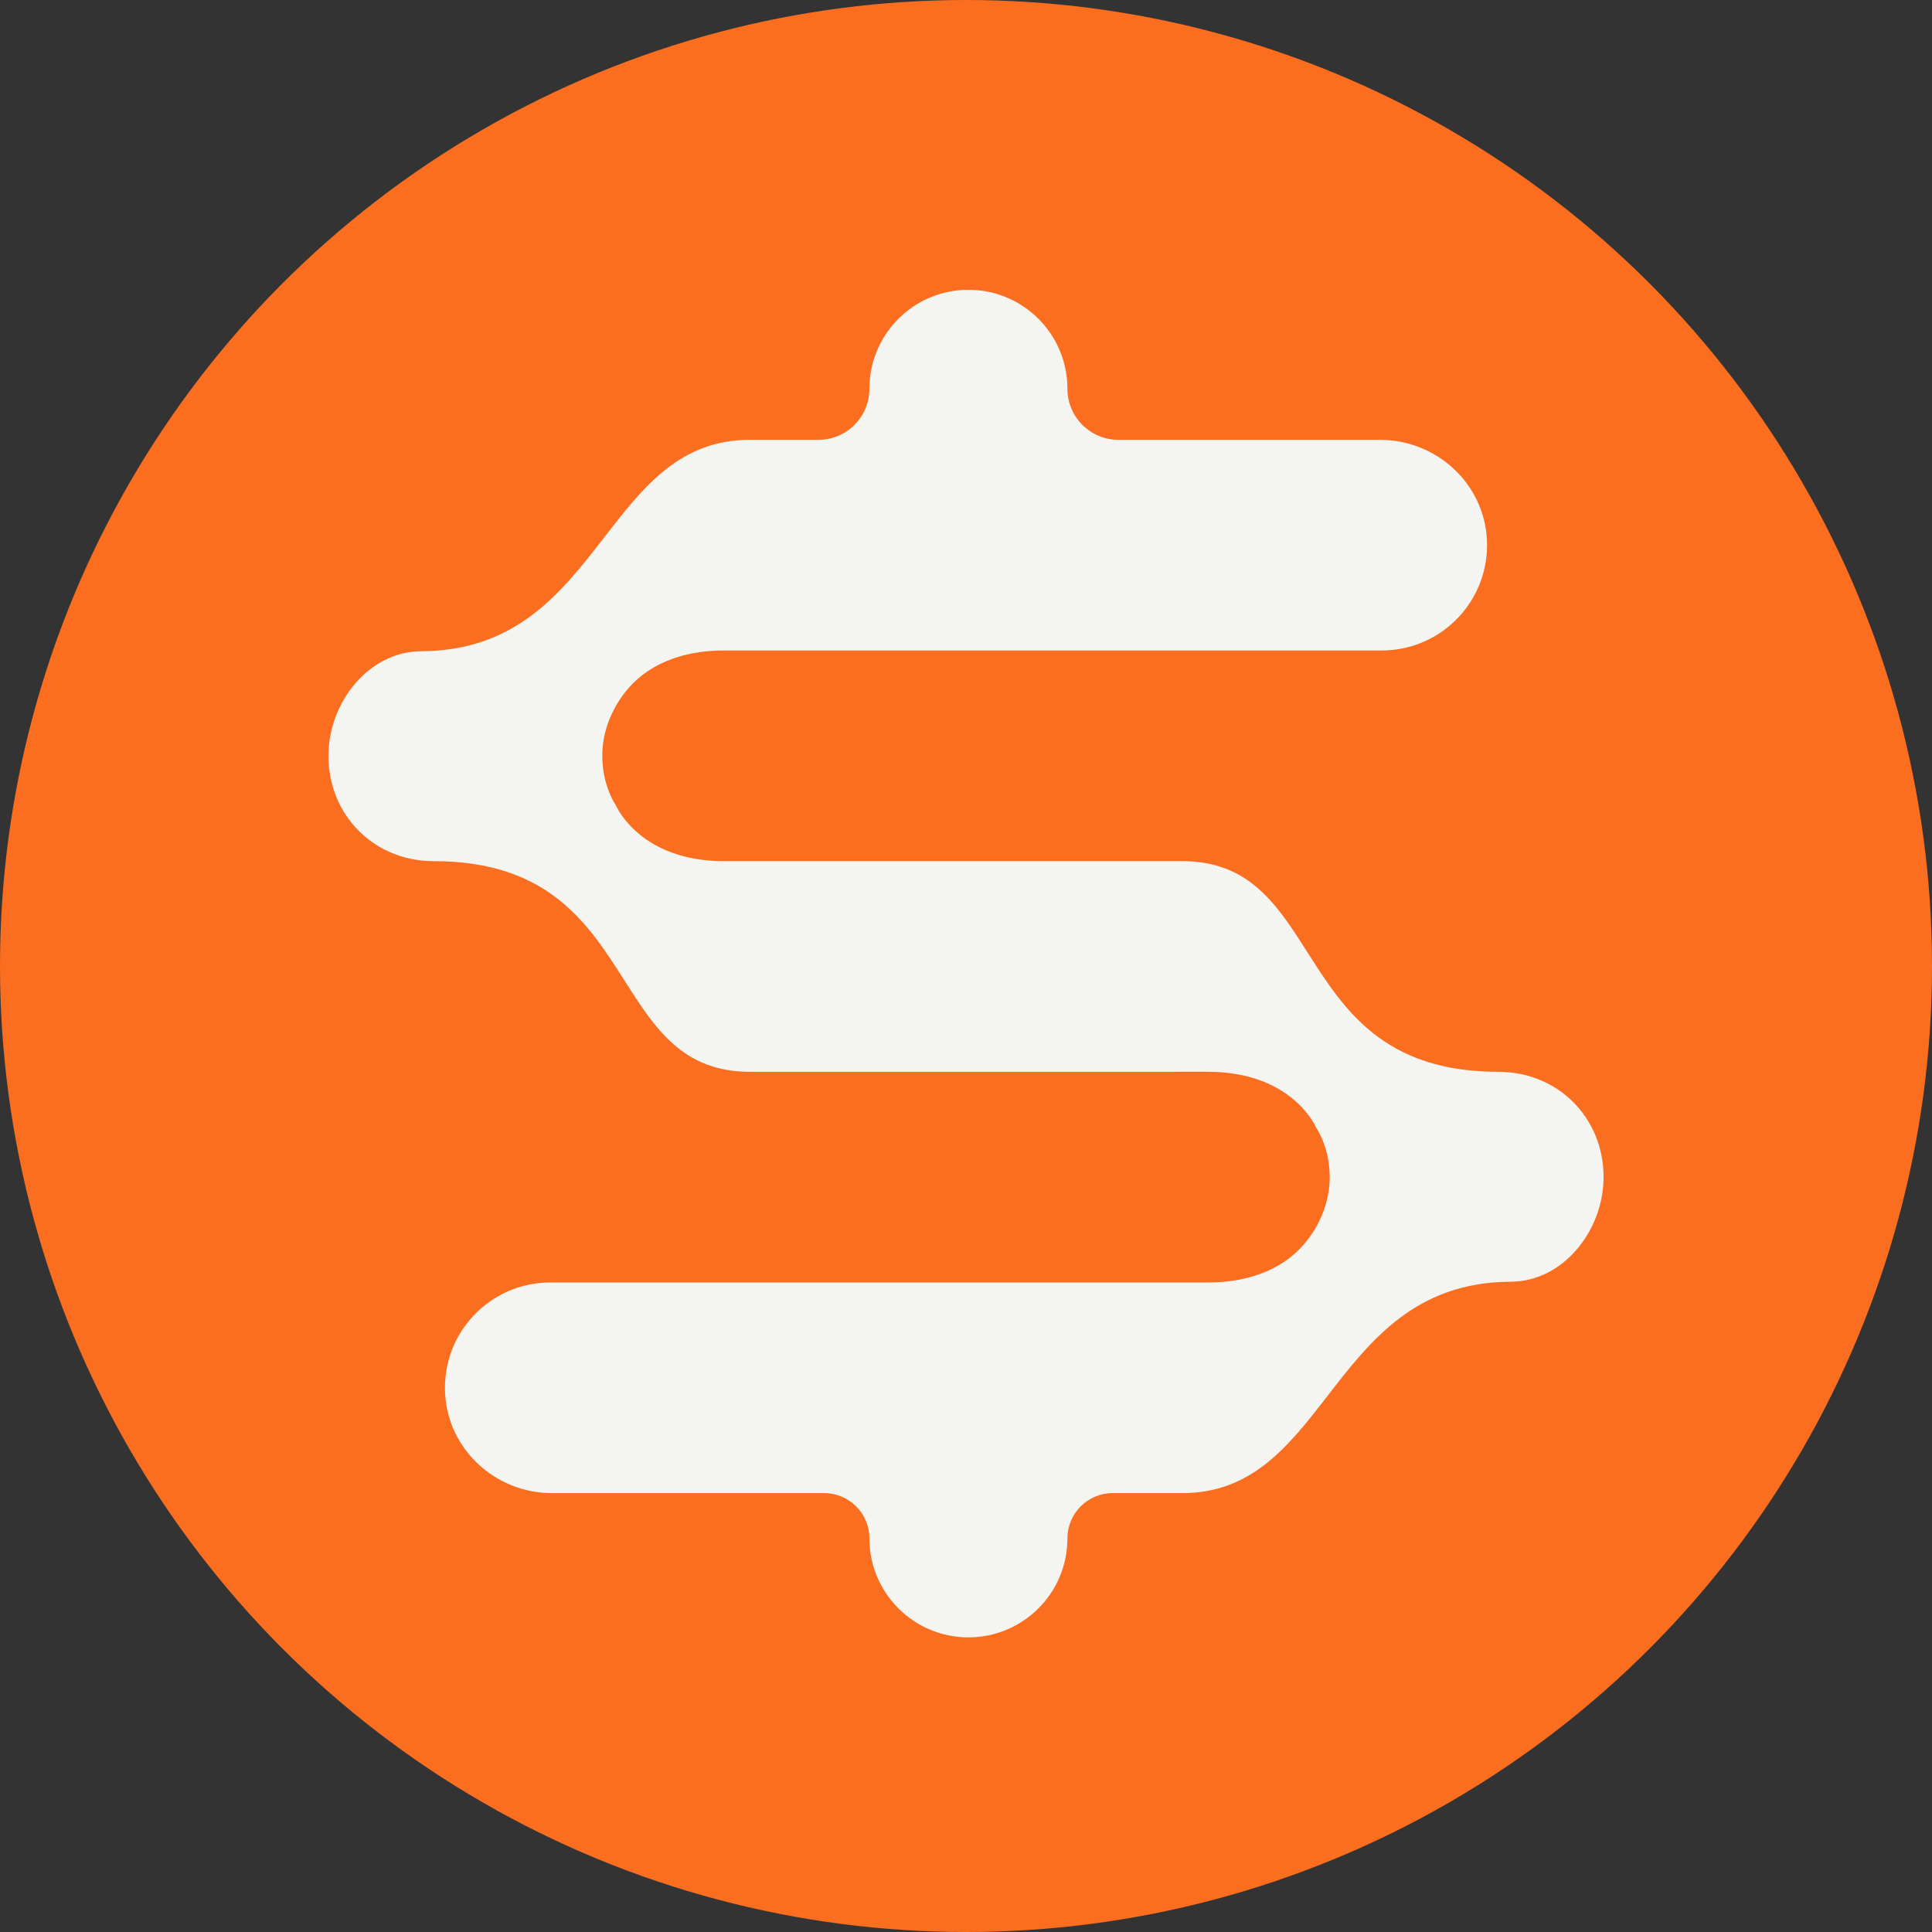 <svg width="400" height="400" viewBox="0 0 400 400" fill="none" xmlns="http://www.w3.org/2000/svg">
<rect x="0" y="0" width="400" height="400" fill="#333333" stroke="none"/>
<circle cx="200" cy="200" r="200" fill="#FB6E1F"/>
<path d="M180 80.5C180 69.178 189.178 60 200.5 60C211.822 60 221 69.178 221 80.5V80.5C221 86.334 225.729 91.062 231.563 91.062H285.729C297.381 91.062 307.247 100.069 307.848 111.708C308.499 124.279 298.504 134.674 286.072 134.674H149.912C142.554 134.674 137.43 136.706 133.963 139.057C128.763 142.585 125.121 148.924 124.74 155.196C124.49 159.299 125.436 163.502 127.576 166.861L127.58 166.87C127.743 167.232 132.74 178.294 149.912 178.294H166.456C166.512 178.294 166.569 178.293 166.625 178.292C166.681 178.292 166.737 178.291 166.794 178.291L242.775 178.294L244.768 178.291C258.674 178.291 264.436 187.338 270.71 197.189L270.713 197.194C278.212 208.973 286.444 221.903 310.189 221.903C323.272 221.903 332.755 232.445 331.953 245.127C331.294 255.55 323.277 265.315 312.791 265.367C293.099 265.45 283.749 277.519 274.885 288.962L274.884 288.963L274.882 288.966C266.873 299.306 259.261 309.134 244.768 309.134H230.366C225.193 309.134 221 313.327 221 318.5V318.5C221 329.822 211.822 339 200.5 339C189.178 339 180 329.822 180 318.5V318.5C180 313.327 175.806 309.134 170.634 309.134H114.271C102.619 309.134 92.753 300.127 92.152 288.488C91.501 275.917 101.496 265.522 113.928 265.522H250.088C257.446 265.522 262.57 263.49 266.037 261.139C271.237 257.611 274.879 251.273 275.26 245C275.51 240.897 274.564 236.694 272.424 233.335L272.42 233.326C272.257 232.965 267.26 221.903 250.088 221.903H243.457C243.4 221.903 243.344 221.903 243.288 221.904L243.284 221.904C243.229 221.905 243.174 221.905 243.119 221.905H155.232C141.326 221.905 135.564 212.858 129.29 203.007L129.287 203.002C121.788 191.223 113.556 178.294 89.811 178.294C76.728 178.294 67.245 167.751 68.047 155.069C68.706 144.646 76.723 134.881 87.209 134.829C106.901 134.746 116.251 122.677 125.115 111.234L125.116 111.233L125.118 111.23C133.127 100.89 140.739 91.062 155.232 91.062H169.438C175.271 91.062 180 86.334 180 80.5V80.5Z" fill="#F4F4F0"/>
</svg>

